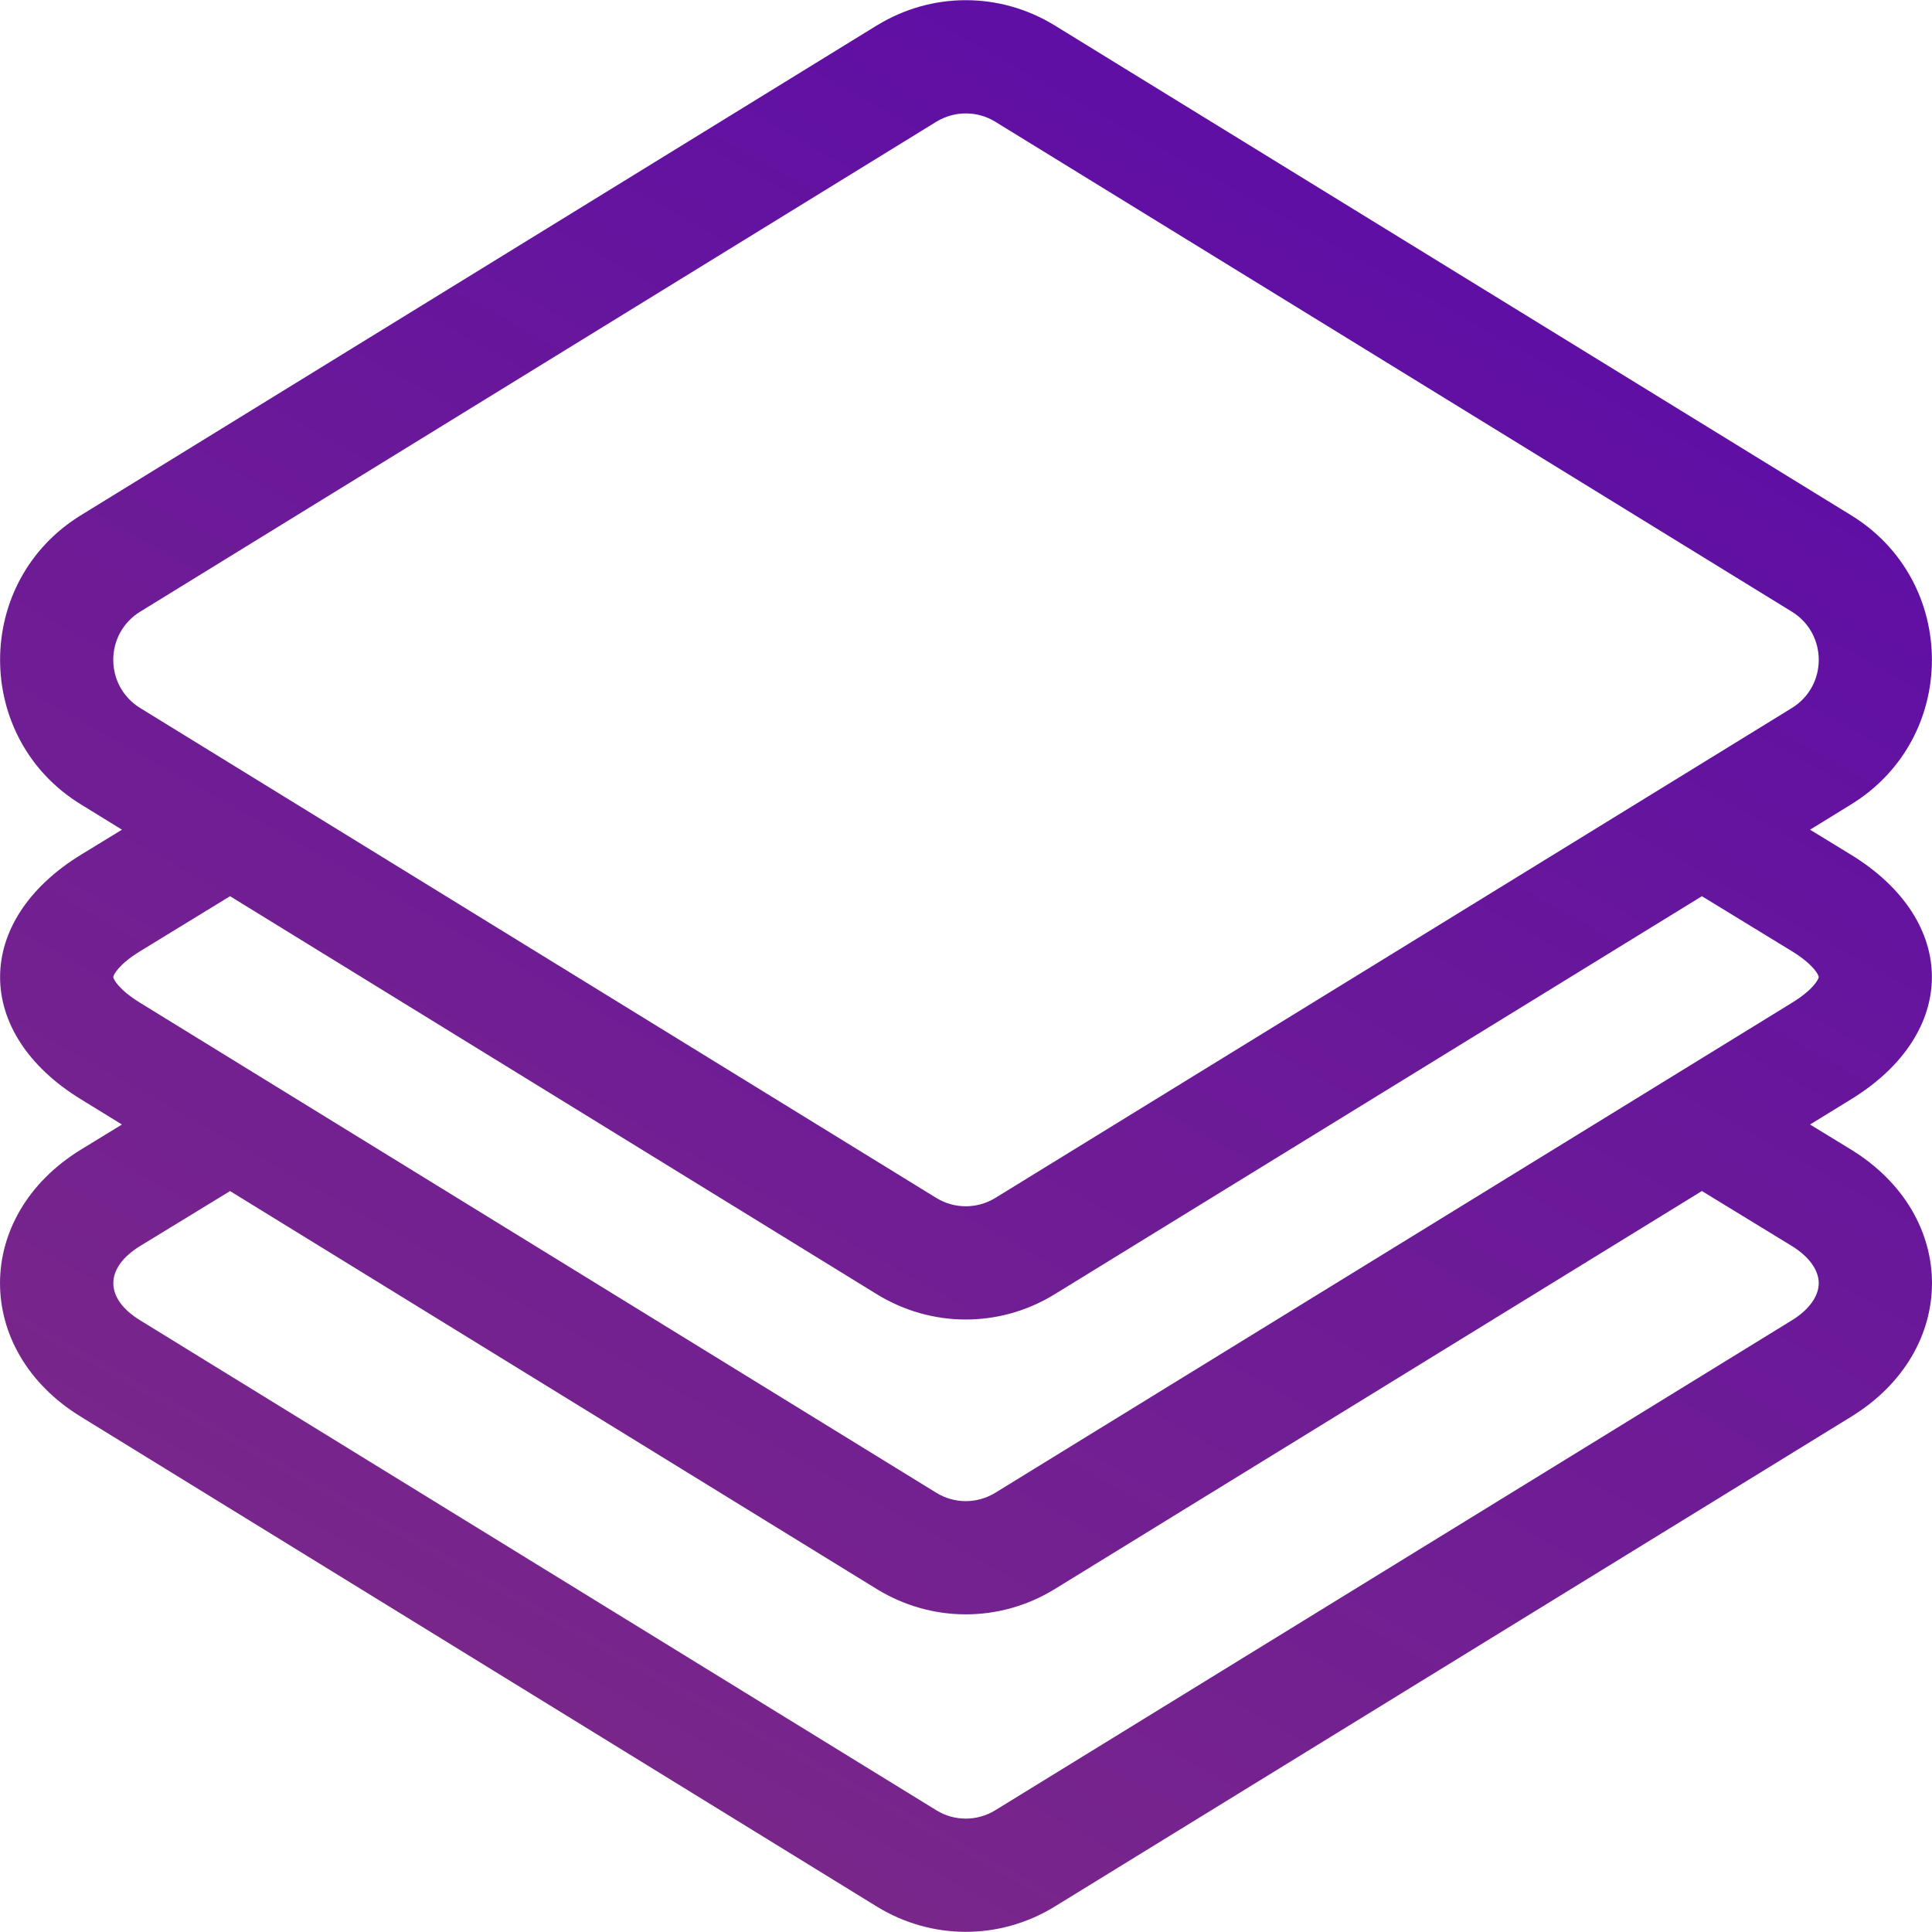 <?xml version="1.0" encoding="UTF-8"?>
<svg width="40px" height="40px" viewBox="0 0 40 40" version="1.1" xmlns="http://www.w3.org/2000/svg" xmlns:xlink="http://www.w3.org/1999/xlink">
    <!-- Generator: Sketch 52 (66869) - http://www.bohemiancoding.com/sketch -->
    <title>layers</title>
    <desc>Created with Sketch.</desc>
    <defs>
        <linearGradient x1="100%" y1="-35.362%" x2="21.171%" y2="100%" id="linearGradient-1">
            <stop stop-color="#4F00B5" offset="0%"></stop>
            <stop stop-color="#7D2A86" offset="100%"></stop>
        </linearGradient>
    </defs>
    <g id="***********Symbols***********" stroke="none" stroke-width="1" fill="none" fill-rule="evenodd">
        <g id="buttons/create-task/create-disable" transform="translate(-25, -25)" fill="url(#linearGradient-1)" fill-rule="nonzero">
            <g id="Creer-un-projet">
                <g id="layers" transform="translate(25, 25)">
                    <path d="M38.316,23.796 L37.475,23.282 L38.316,22.765 C40.556,21.396 40.561,19.064 38.316,17.692 L37.475,17.178 L38.316,16.66 C40.562,15.288 40.555,12.03 38.319,10.664 L21.829,0.522 C20.698,-0.169 19.294,-0.169 18.163,0.522 C18.162,0.522 18.161,0.523 18.16,0.523 L1.684,10.662 C-0.562,12.035 -0.555,15.292 1.681,16.658 L2.525,17.178 L1.684,17.692 C-0.554,19.059 -0.563,21.391 1.681,22.763 L2.525,23.282 L1.684,23.796 C-0.562,25.169 -0.559,27.967 1.681,29.336 L18.163,39.479 C19.282,40.162 20.686,40.177 21.831,39.477 L38.316,29.338 C40.561,27.966 40.561,25.168 38.316,23.796 Z M2.909,12.66 L19.388,2.519 L19.388,2.519 C19.764,2.291 20.231,2.291 20.604,2.519 L37.095,12.662 C37.84,13.118 37.845,14.203 37.092,14.663 C35.881,15.407 21.139,24.475 20.607,24.802 C20.23,25.032 19.762,25.032 19.388,24.804 C18.652,24.351 3.564,15.066 2.906,14.661 C2.16,14.205 2.155,13.12 2.909,12.66 Z M2.345,20.228 C2.346,20.189 2.449,19.97 2.906,19.691 L4.763,18.555 L18.163,26.801 C19.284,27.486 20.689,27.498 21.831,26.799 L35.236,18.555 L37.095,19.691 C37.551,19.97 37.654,20.189 37.655,20.228 C37.654,20.267 37.551,20.487 37.092,20.767 C35.881,21.512 21.139,30.579 20.607,30.906 C20.23,31.137 19.762,31.137 19.388,30.908 C18.855,30.58 4.128,21.518 2.906,20.765 C2.449,20.486 2.346,20.267 2.345,20.228 Z M37.092,27.34 L20.607,37.479 C20.23,37.71 19.762,37.71 19.388,37.481 L2.905,27.338 C2.161,26.884 2.16,26.251 2.905,25.795 L4.763,24.66 L18.163,32.906 C19.286,33.591 20.69,33.601 21.831,32.904 L35.236,24.659 L37.095,25.795 C37.451,26.013 37.655,26.294 37.655,26.567 C37.655,26.839 37.451,27.121 37.092,27.34 Z" id="Shape"></path>
                </g>
            </g>
        </g>
    </g>
</svg>